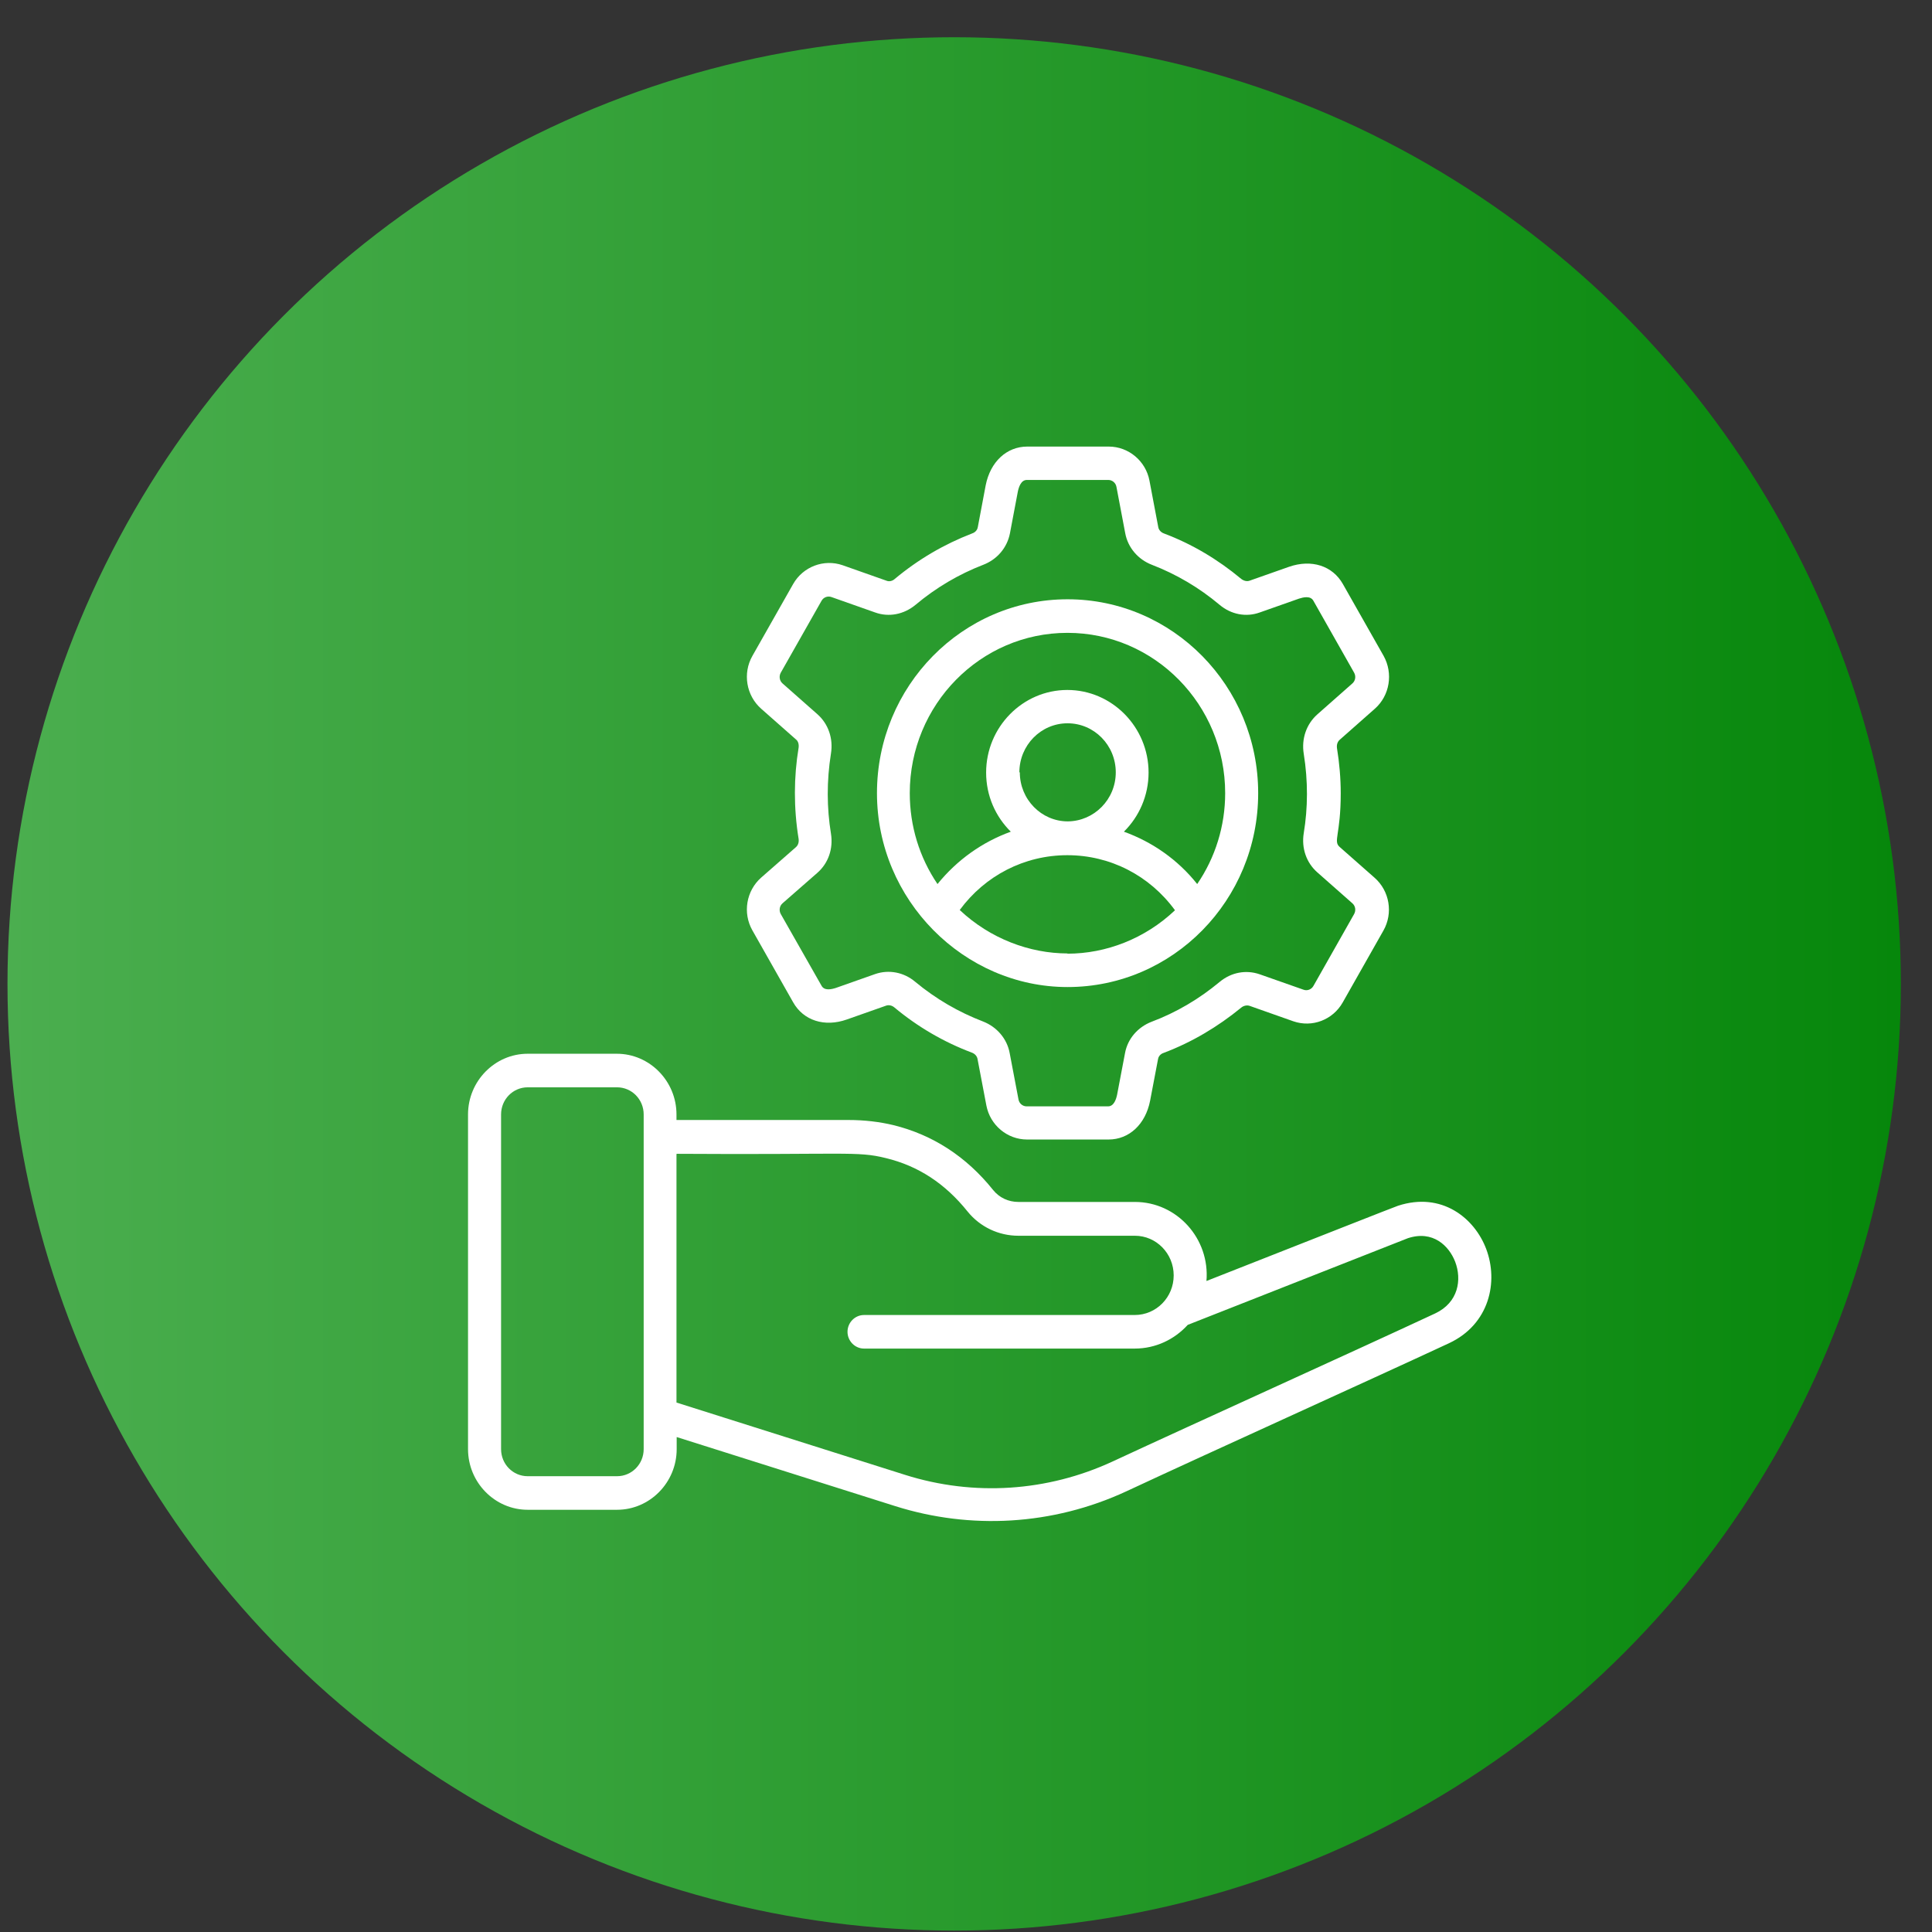 <svg width="48" height="48" viewBox="0 0 48 48" fill="none" xmlns="http://www.w3.org/2000/svg">
<rect x="0" y="0" width="48" height="48" fill="#333333" stroke="none"/>
<circle cx="23.706" cy="24.445" r="23.52" fill="url(#paint0_linear_54_1403)"/>
<g clip-path="url(#clip0_54_1403)">
<path d="M13.11 37.51H15.33C16.145 37.51 16.812 36.832 16.812 36.003V35.703L22.248 37.421C24.101 38.005 26.146 37.905 27.989 37.049C30.1 36.064 33.857 34.368 36 33.372C37.012 32.899 37.23 31.837 36.924 31.03C36.635 30.263 35.82 29.601 34.732 29.957C34.633 29.99 32.687 30.758 29.974 31.826C30.062 30.774 29.241 29.862 28.197 29.862H25.304C25.053 29.862 24.829 29.757 24.675 29.567C24.008 28.733 23.172 28.194 22.198 27.954C21.854 27.871 21.477 27.826 21.078 27.826H16.807V27.688C16.807 26.859 16.14 26.18 15.325 26.18H13.11C12.296 26.18 11.628 26.859 11.628 27.688V36.003C11.628 36.832 12.296 37.51 13.11 37.51ZM16.812 28.666C21.012 28.694 21.291 28.594 22.007 28.772C22.816 28.967 23.483 29.406 24.041 30.102C24.348 30.48 24.807 30.702 25.304 30.702H28.197C28.727 30.702 29.16 31.142 29.16 31.687C29.16 32.232 28.727 32.671 28.192 32.671H21.466C21.241 32.671 21.056 32.86 21.056 33.088C21.056 33.316 21.241 33.505 21.466 33.505H28.192C28.711 33.505 29.181 33.278 29.509 32.916L34.978 30.763C35.601 30.558 36 30.953 36.153 31.347C36.323 31.792 36.235 32.36 35.656 32.632C33.556 33.611 29.739 35.336 27.645 36.309C26.026 37.06 24.194 37.182 22.488 36.643L16.807 34.846V28.677L16.812 28.666ZM12.449 27.688C12.449 27.315 12.744 27.014 13.11 27.014H15.33C15.697 27.014 15.992 27.315 15.992 27.688V36.003C15.992 36.376 15.697 36.676 15.33 36.676H13.11C12.744 36.676 12.449 36.376 12.449 36.003V27.688Z" fill="white"/>
<path d="M19.776 18.371C19.831 18.415 19.852 18.493 19.841 18.577C19.721 19.305 19.716 20.067 19.841 20.84C19.852 20.924 19.831 20.996 19.776 21.046L18.912 21.803C18.54 22.131 18.447 22.681 18.693 23.115L19.705 24.901C19.962 25.357 20.487 25.524 21.039 25.329L22.018 24.984C22.083 24.962 22.16 24.979 22.22 25.029C22.8 25.513 23.451 25.891 24.145 26.152C24.221 26.18 24.276 26.241 24.287 26.314L24.506 27.465C24.599 27.954 25.025 28.311 25.517 28.311H27.541C28.055 28.311 28.459 27.932 28.574 27.348L28.771 26.314C28.787 26.213 28.875 26.169 28.913 26.158C29.608 25.896 30.253 25.513 30.838 25.034C30.898 24.984 30.98 24.968 31.046 24.99L32.134 25.374C32.599 25.535 33.113 25.34 33.359 24.906L34.37 23.121C34.617 22.687 34.524 22.136 34.152 21.808L33.282 21.041C33.118 20.896 33.31 20.74 33.31 19.711C33.31 19.339 33.277 18.955 33.217 18.588C33.206 18.504 33.228 18.432 33.282 18.382L34.157 17.609C34.529 17.281 34.617 16.73 34.376 16.296L33.364 14.511C33.107 14.055 32.582 13.888 32.025 14.082L31.046 14.427C30.98 14.45 30.904 14.433 30.838 14.383C30.258 13.899 29.613 13.515 28.919 13.254C28.842 13.226 28.787 13.165 28.776 13.092L28.558 11.941C28.465 11.451 28.038 11.095 27.546 11.095H25.523C25.009 11.095 24.604 11.474 24.489 12.058L24.293 13.098C24.276 13.198 24.189 13.242 24.15 13.254C23.456 13.521 22.811 13.899 22.231 14.383C22.171 14.438 22.089 14.455 22.023 14.427L20.935 14.043C20.47 13.882 19.951 14.077 19.705 14.511L18.693 16.296C18.447 16.73 18.54 17.281 18.912 17.609L19.781 18.376L19.776 18.371ZM19.398 16.713L20.41 14.928C20.459 14.839 20.563 14.8 20.656 14.833L21.744 15.217C22.083 15.339 22.455 15.267 22.745 15.028C23.254 14.6 23.822 14.266 24.429 14.032C24.774 13.899 25.02 13.61 25.091 13.254L25.288 12.213C25.31 12.108 25.364 11.924 25.512 11.924H27.535C27.634 11.924 27.721 11.997 27.738 12.097L27.956 13.248C28.022 13.604 28.273 13.899 28.618 14.032C29.225 14.266 29.794 14.6 30.302 15.028C30.587 15.267 30.958 15.339 31.297 15.217L32.276 14.872C32.38 14.839 32.56 14.794 32.632 14.928L33.643 16.713C33.692 16.802 33.676 16.913 33.599 16.98L32.724 17.753C32.457 17.993 32.331 18.354 32.391 18.727C32.5 19.405 32.495 20.073 32.391 20.701C32.331 21.074 32.457 21.436 32.73 21.675L33.599 22.442C33.676 22.509 33.692 22.62 33.643 22.709L32.632 24.495C32.582 24.584 32.478 24.623 32.386 24.589L31.297 24.206C30.958 24.089 30.592 24.155 30.302 24.395C29.788 24.823 29.219 25.157 28.612 25.385C28.268 25.518 28.016 25.808 27.951 26.163L27.754 27.198C27.732 27.304 27.677 27.487 27.53 27.487H25.506C25.408 27.487 25.321 27.415 25.304 27.315L25.085 26.163C25.02 25.808 24.768 25.513 24.424 25.379C23.817 25.146 23.248 24.817 22.734 24.389C22.455 24.155 22.083 24.083 21.744 24.2L20.766 24.545C20.662 24.578 20.481 24.623 20.41 24.489L19.398 22.709C19.349 22.62 19.366 22.509 19.442 22.442L20.306 21.686C20.58 21.447 20.705 21.085 20.645 20.712C20.541 20.073 20.536 19.405 20.645 18.721C20.705 18.349 20.58 17.987 20.312 17.748L19.442 16.98C19.366 16.913 19.349 16.802 19.398 16.713Z" fill="white"/>
<path d="M26.523 24.523C29.143 24.523 31.259 22.364 31.259 19.706C31.259 17.047 29.137 14.889 26.523 14.889C23.91 14.889 21.788 17.047 21.788 19.706C21.788 22.364 23.953 24.523 26.523 24.523ZM26.523 23.688C25.583 23.688 24.599 23.321 23.844 22.609C24.473 21.753 25.452 21.247 26.518 21.247C27.584 21.247 28.563 21.753 29.192 22.615C28.448 23.321 27.48 23.694 26.518 23.694L26.523 23.688ZM25.326 19.189C25.326 18.515 25.862 17.97 26.523 17.97C27.185 17.97 27.721 18.515 27.721 19.189C27.721 19.861 27.185 20.401 26.529 20.407C25.873 20.407 25.337 19.861 25.337 19.189H25.326ZM26.523 15.723C28.683 15.723 30.439 17.509 30.439 19.706C30.439 20.523 30.193 21.308 29.744 21.964C29.263 21.358 28.629 20.918 27.923 20.663C28.301 20.29 28.536 19.767 28.536 19.194C28.536 18.065 27.628 17.142 26.518 17.142C25.408 17.142 24.5 18.065 24.5 19.194C24.5 19.773 24.735 20.29 25.113 20.663C24.407 20.918 23.779 21.363 23.292 21.964C22.843 21.302 22.603 20.523 22.603 19.706C22.603 17.509 24.358 15.723 26.518 15.723H26.523Z" fill="white"/>
</g>
<defs>
<linearGradient id="paint0_linear_54_1403" x1="0.186" y1="24.445" x2="47.226" y2="24.445" gradientUnits="userSpaceOnUse">
<stop stop-color="#4BAE4F"/>
<stop offset="1" stop-color="#06870B"/>
</linearGradient>
<clipPath id="clip0_54_1403">
<rect width="25.427" height="26.698" fill="white" transform="translate(11.628 11.095)"/>
</clipPath>
</defs>
</svg>
